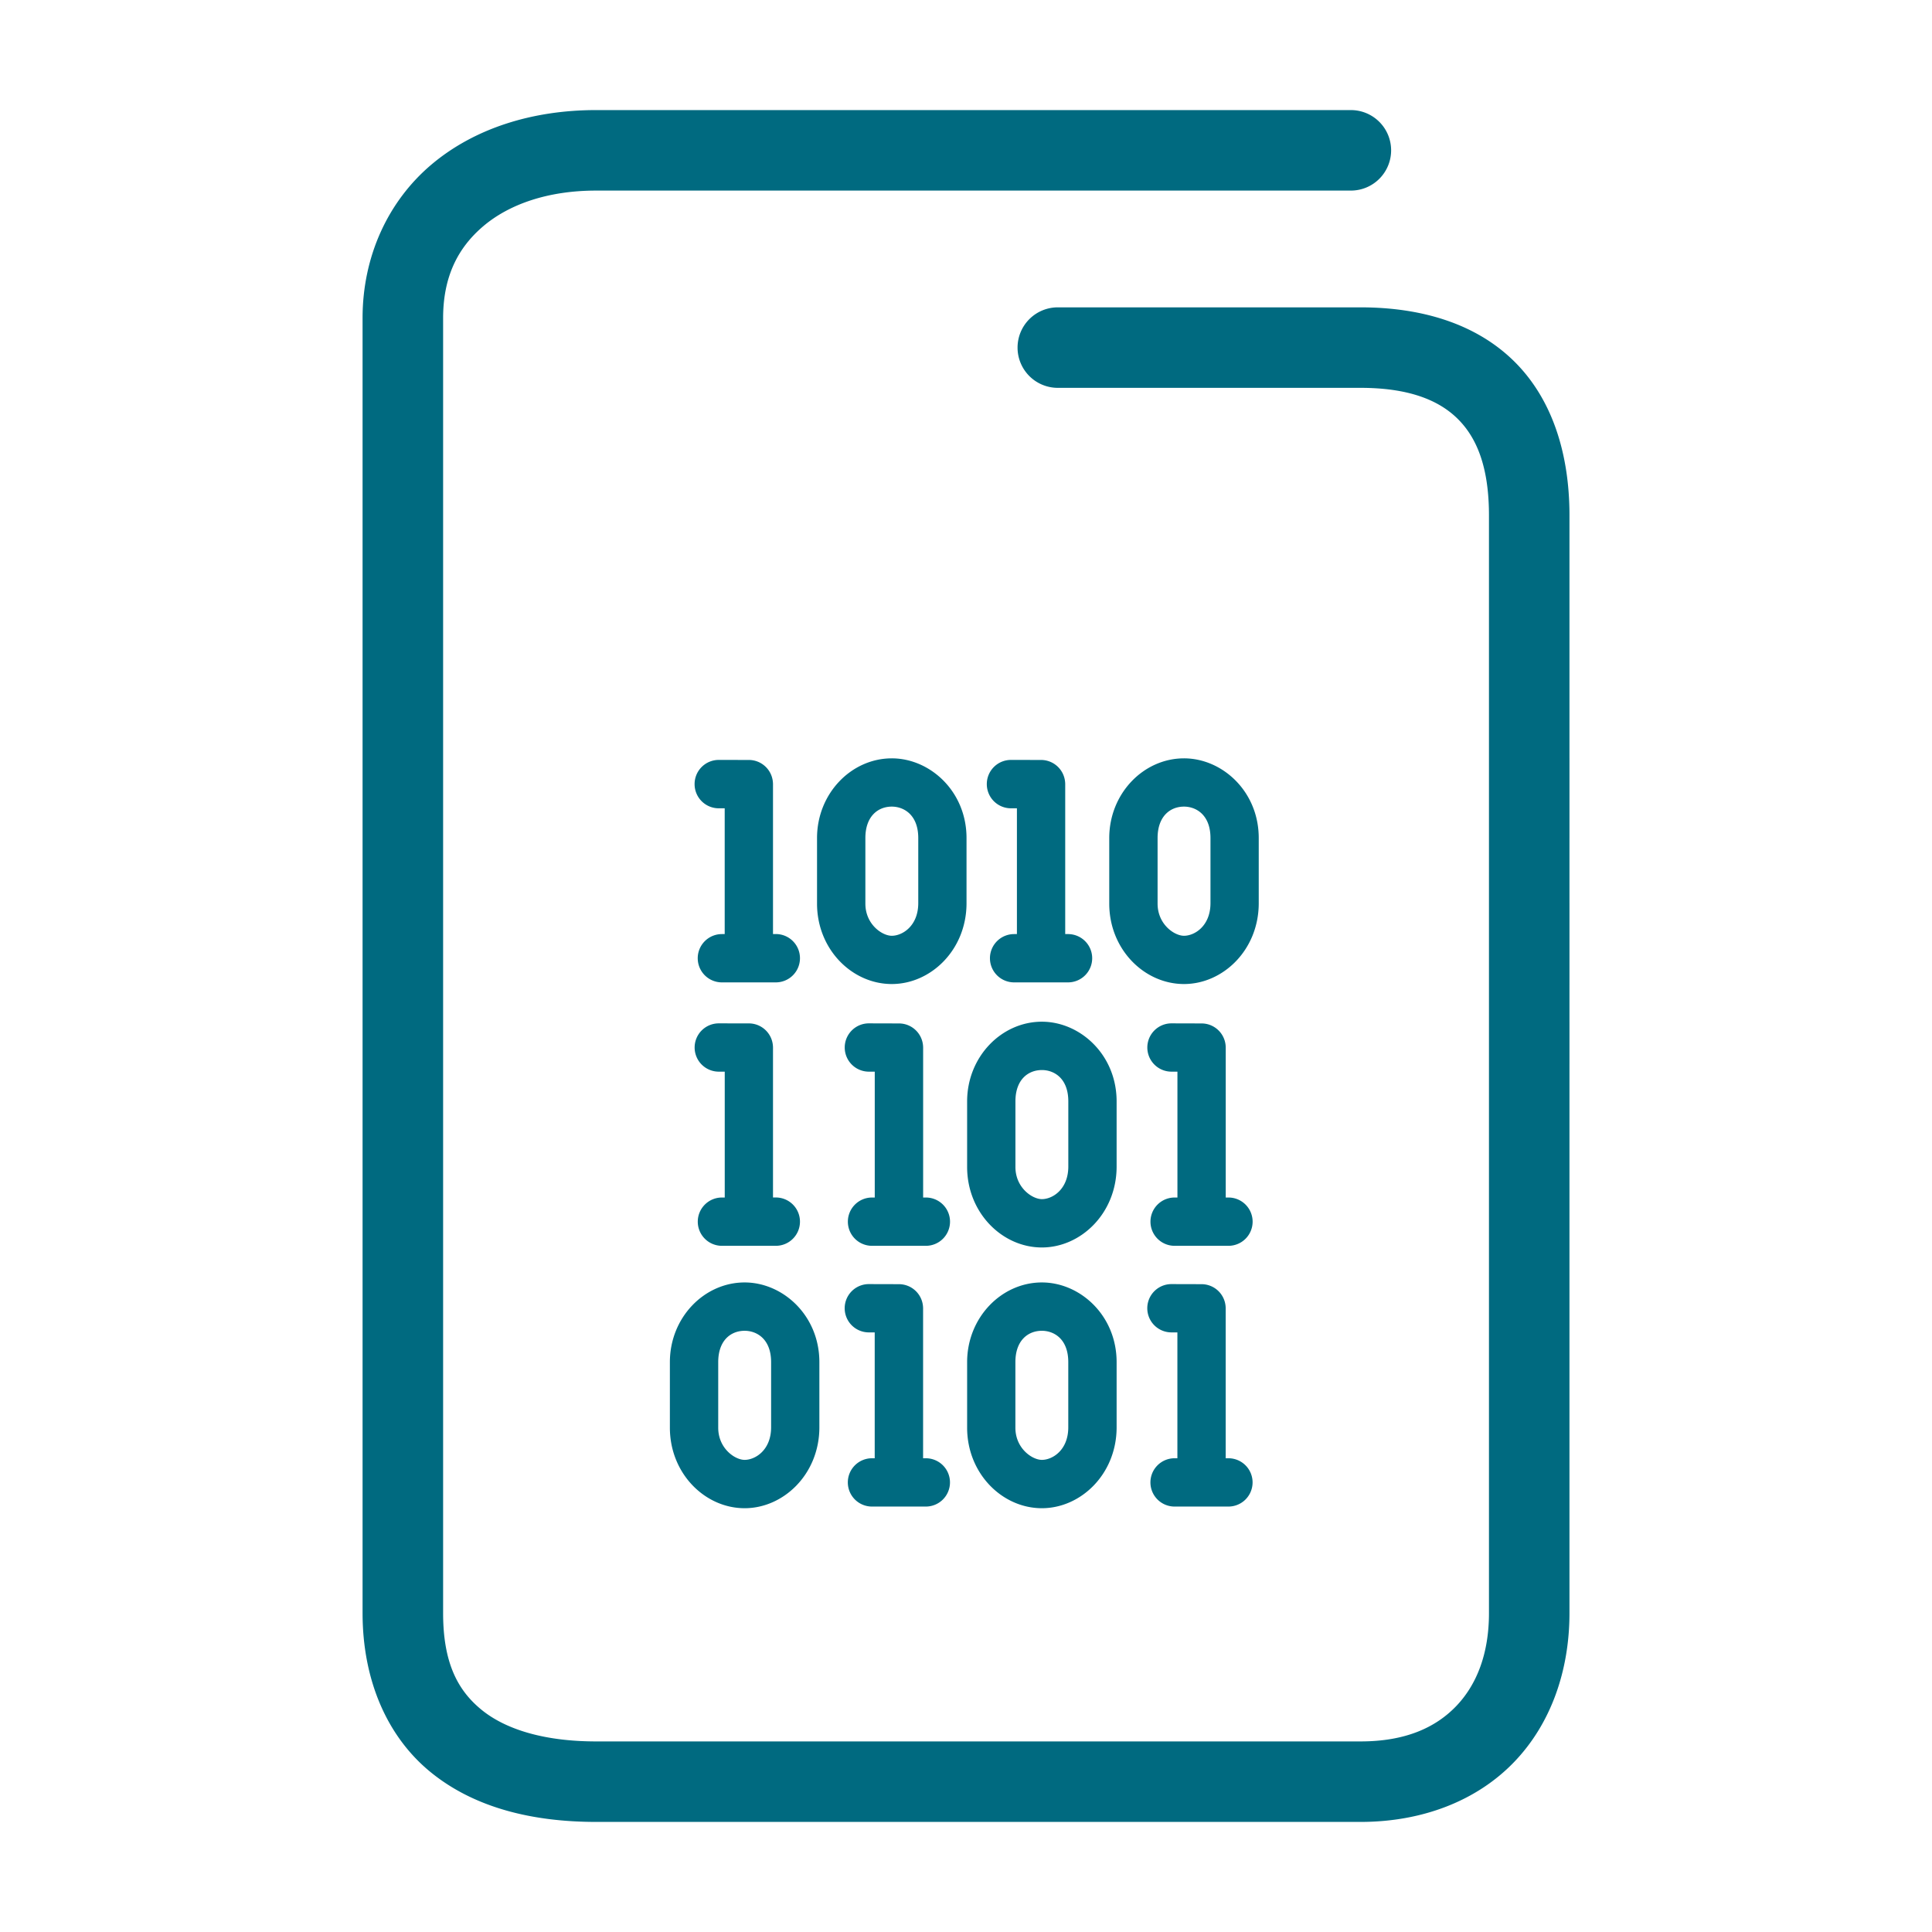 <svg xmlns="http://www.w3.org/2000/svg" width="48" height="48">
	<path d="m 14.809,2.735 c -1.586,0 -3.028,0.455 -4.094,1.357 -1.066,0.903 -1.707,2.265 -1.707,3.812 V 40.075 c 0,1.681 0.618,3.086 1.705,3.965 1.087,0.879 2.525,1.225 4.096,1.225 h 18.994 c 1.547,0 2.893,-0.532 3.811,-1.484 0.918,-0.952 1.379,-2.274 1.379,-3.705 V 12.806 c 0,-1.577 -0.451,-2.931 -1.396,-3.85 -0.946,-0.919 -2.287,-1.32 -3.793,-1.32 h -7.523 a 1,1 0 0 0 -1,1 1,1 0 0 0 1,1 h 7.523 c 1.162,0 1.917,0.288 2.398,0.756 0.482,0.468 0.791,1.2 0.791,2.414 v 27.27 c 0,1.013 -0.306,1.784 -0.818,2.316 -0.513,0.532 -1.262,0.873 -2.371,0.873 h -18.994 c -1.271,0 -2.235,-0.291 -2.838,-0.779 -0.603,-0.488 -0.963,-1.177 -0.963,-2.41 V 7.905 c 0,-1.027 0.364,-1.748 1,-2.287 0.636,-0.539 1.596,-0.883 2.801,-0.883 h 18.752 a 1,1 0 0 0 1,-1 1,1 0 0 0 -1,-1 z M 22.156,18.841 c -1.004,0 -1.857,0.872 -1.857,1.98 v 1.629 c 0,1.136 0.869,1.998 1.857,1.998 0.967,-1.7e-5 1.85,-0.841 1.857,-1.994 v -0.002 -1.631 c 0,-1.162 -0.907,-1.98 -1.857,-1.98 z m 7.26,0 c -1.004,0 -1.857,0.872 -1.857,1.98 v 1.629 c 0,1.136 0.869,1.998 1.857,1.998 0.967,-1.7e-5 1.85,-0.841 1.857,-1.994 v -0.002 -1.631 c 0,-1.162 -0.907,-1.98 -1.857,-1.98 z m -11.557,0.039 a 0.6,0.6 0 0 0 -0.602,0.602 0.6,0.6 0 0 0 0.602,0.6 h 0.146 v 3.125 h -0.07 a 0.6,0.6 0 0 0 -0.6,0.6 0.6,0.6 0 0 0 0.6,0.6 H 19.273 A 0.6,0.6 0 0 0 19.875,23.806 0.6,0.6 0 0 0 19.273,23.206 h -0.068 v -3.695 a 0.6,0.6 0 0 0 0,-0.029 0.6,0.6 0 0 0 -0.004,-0.064 0.6,0.6 0 0 0 -0.596,-0.537 z m 7.26,0 a 0.6,0.6 0 0 0 -0.602,0.602 0.6,0.6 0 0 0 0.602,0.6 h 0.146 v 3.125 h -0.07 a 0.6,0.6 0 0 0 -0.6,0.6 0.6,0.6 0 0 0 0.6,0.6 h 1.338 a 0.6,0.6 0 0 0 0.602,-0.6 0.6,0.6 0 0 0 -0.602,-0.6 h -0.068 V 19.511 a 0.6,0.6 0 0 0 0,-0.029 0.6,0.6 0 0 0 -0.004,-0.064 0.6,0.6 0 0 0 -0.596,-0.537 z m -2.963,1.16 c 0.297,0 0.658,0.201 0.658,0.781 v 1.625 c -0.004,0.562 -0.395,0.803 -0.658,0.803 -0.242,0 -0.656,-0.286 -0.656,-0.799 v -1.629 c 0,-0.541 0.314,-0.781 0.656,-0.781 z m 7.26,0 c 0.297,0 0.658,0.201 0.658,0.781 v 1.625 c -0.004,0.562 -0.395,0.803 -0.658,0.803 -0.242,0 -0.656,-0.286 -0.656,-0.799 v -1.629 c 0,-0.541 0.314,-0.781 0.656,-0.781 z m -3.531,5.344 c -1.004,0 -1.857,0.872 -1.857,1.98 v 1.629 c 0,1.136 0.869,2 1.857,2 0.967,0 1.85,-0.843 1.857,-1.996 v -0.002 -1.631 c 0,-1.162 -0.907,-1.98 -1.857,-1.98 z m -8.025,0.041 a 0.6,0.6 0 0 0 -0.602,0.6 0.6,0.6 0 0 0 0.602,0.6 h 0.146 v 3.127 h -0.07 a 0.6,0.6 0 0 0 -0.6,0.6 0.6,0.6 0 0 0 0.6,0.6 H 19.273 A 0.6,0.6 0 0 0 19.875,30.351 0.6,0.6 0 0 0 19.273,29.751 h -0.068 v -3.697 a 0.6,0.6 0 0 0 0,-0.029 0.6,0.6 0 0 0 -0.004,-0.064 0.6,0.6 0 0 0 -0.596,-0.535 z m 3.727,0 a 0.6,0.6 0 0 0 -0.6,0.6 0.6,0.6 0 0 0 0.6,0.6 h 0.146 v 3.127 h -0.068 a 0.6,0.6 0 0 0 -0.6,0.6 0.6,0.6 0 0 0 0.6,0.6 h 1.338 a 0.6,0.6 0 0 0 0.6,-0.6 0.6,0.6 0 0 0 -0.6,-0.6 h -0.068 v -3.697 a 0.6,0.6 0 0 0 0,-0.029 0.6,0.6 0 0 0 -0.004,-0.064 0.6,0.6 0 0 0 -0.596,-0.535 z m 7.518,0 a 0.6,0.6 0 0 0 -0.6,0.6 0.6,0.6 0 0 0 0.6,0.6 h 0.148 v 3.127 h -0.07 a 0.6,0.6 0 0 0 -0.6,0.6 0.6,0.6 0 0 0 0.6,0.6 h 1.338 a 0.6,0.6 0 0 0 0.6,-0.6 0.6,0.6 0 0 0 -0.6,-0.6 h -0.068 v -3.697 a 0.6,0.6 0 0 0 0,-0.029 0.6,0.6 0 0 0 -0.004,-0.064 0.6,0.6 0 0 0 -0.596,-0.535 z m -3.219,1.16 c 0.297,0 0.656,0.199 0.656,0.779 v 1.625 c -0.004,0.562 -0.393,0.803 -0.656,0.803 -0.242,0 -0.658,-0.286 -0.658,-0.799 v -1.629 c 0,-0.541 0.315,-0.779 0.658,-0.779 z M 18.5,31.862 c -1.004,0 -1.857,0.872 -1.857,1.98 v 1.629 c 0,1.136 0.869,2 1.857,2 0.967,0 1.85,-0.843 1.857,-1.996 v -0.002 -1.631 c 0,-1.162 -0.907,-1.98 -1.857,-1.98 z m 7.385,0 c -1.004,0 -1.857,0.872 -1.857,1.98 v 1.629 c 0,1.136 0.869,2 1.857,2 0.967,0 1.85,-0.843 1.857,-1.996 v -0.002 -1.631 c 0,-1.162 -0.907,-1.98 -1.857,-1.98 z m -4.299,0.041 a 0.6,0.6 0 0 0 -0.6,0.6 0.6,0.6 0 0 0 0.6,0.6 h 0.146 v 3.127 h -0.068 a 0.6,0.6 0 0 0 -0.6,0.6 0.6,0.6 0 0 0 0.6,0.6 h 1.338 a 0.6,0.6 0 0 0 0.6,-0.6 0.6,0.6 0 0 0 -0.6,-0.6 h -0.068 v -3.697 a 0.6,0.6 0 0 0 0,-0.029 0.6,0.6 0 0 0 -0.004,-0.064 0.6,0.6 0 0 0 -0.596,-0.535 z m 7.518,0 a 0.6,0.6 0 0 0 -0.6,0.6 0.6,0.6 0 0 0 0.6,0.6 h 0.148 v 3.127 h -0.07 a 0.6,0.6 0 0 0 -0.6,0.6 0.6,0.6 0 0 0 0.6,0.6 h 1.338 a 0.6,0.6 0 0 0 0.6,-0.6 0.6,0.6 0 0 0 -0.6,-0.6 h -0.068 v -3.697 a 0.6,0.6 0 0 0 0,-0.029 0.6,0.6 0 0 0 -0.004,-0.064 0.6,0.6 0 0 0 -0.596,-0.535 z M 18.5,33.063 c 0.297,0 0.658,0.199 0.658,0.779 v 1.627 c -0.004,0.562 -0.395,0.801 -0.658,0.801 -0.242,0 -0.656,-0.286 -0.656,-0.799 v -1.629 c 0,-0.541 0.314,-0.779 0.656,-0.779 z m 7.385,0 c 0.297,0 0.656,0.199 0.656,0.779 v 1.627 c -0.004,0.562 -0.393,0.801 -0.656,0.801 -0.242,0 -0.658,-0.286 -0.658,-0.799 v -1.629 c 0,-0.541 0.315,-0.779 0.658,-0.779 z" fill="#006A80"/>
</svg>
